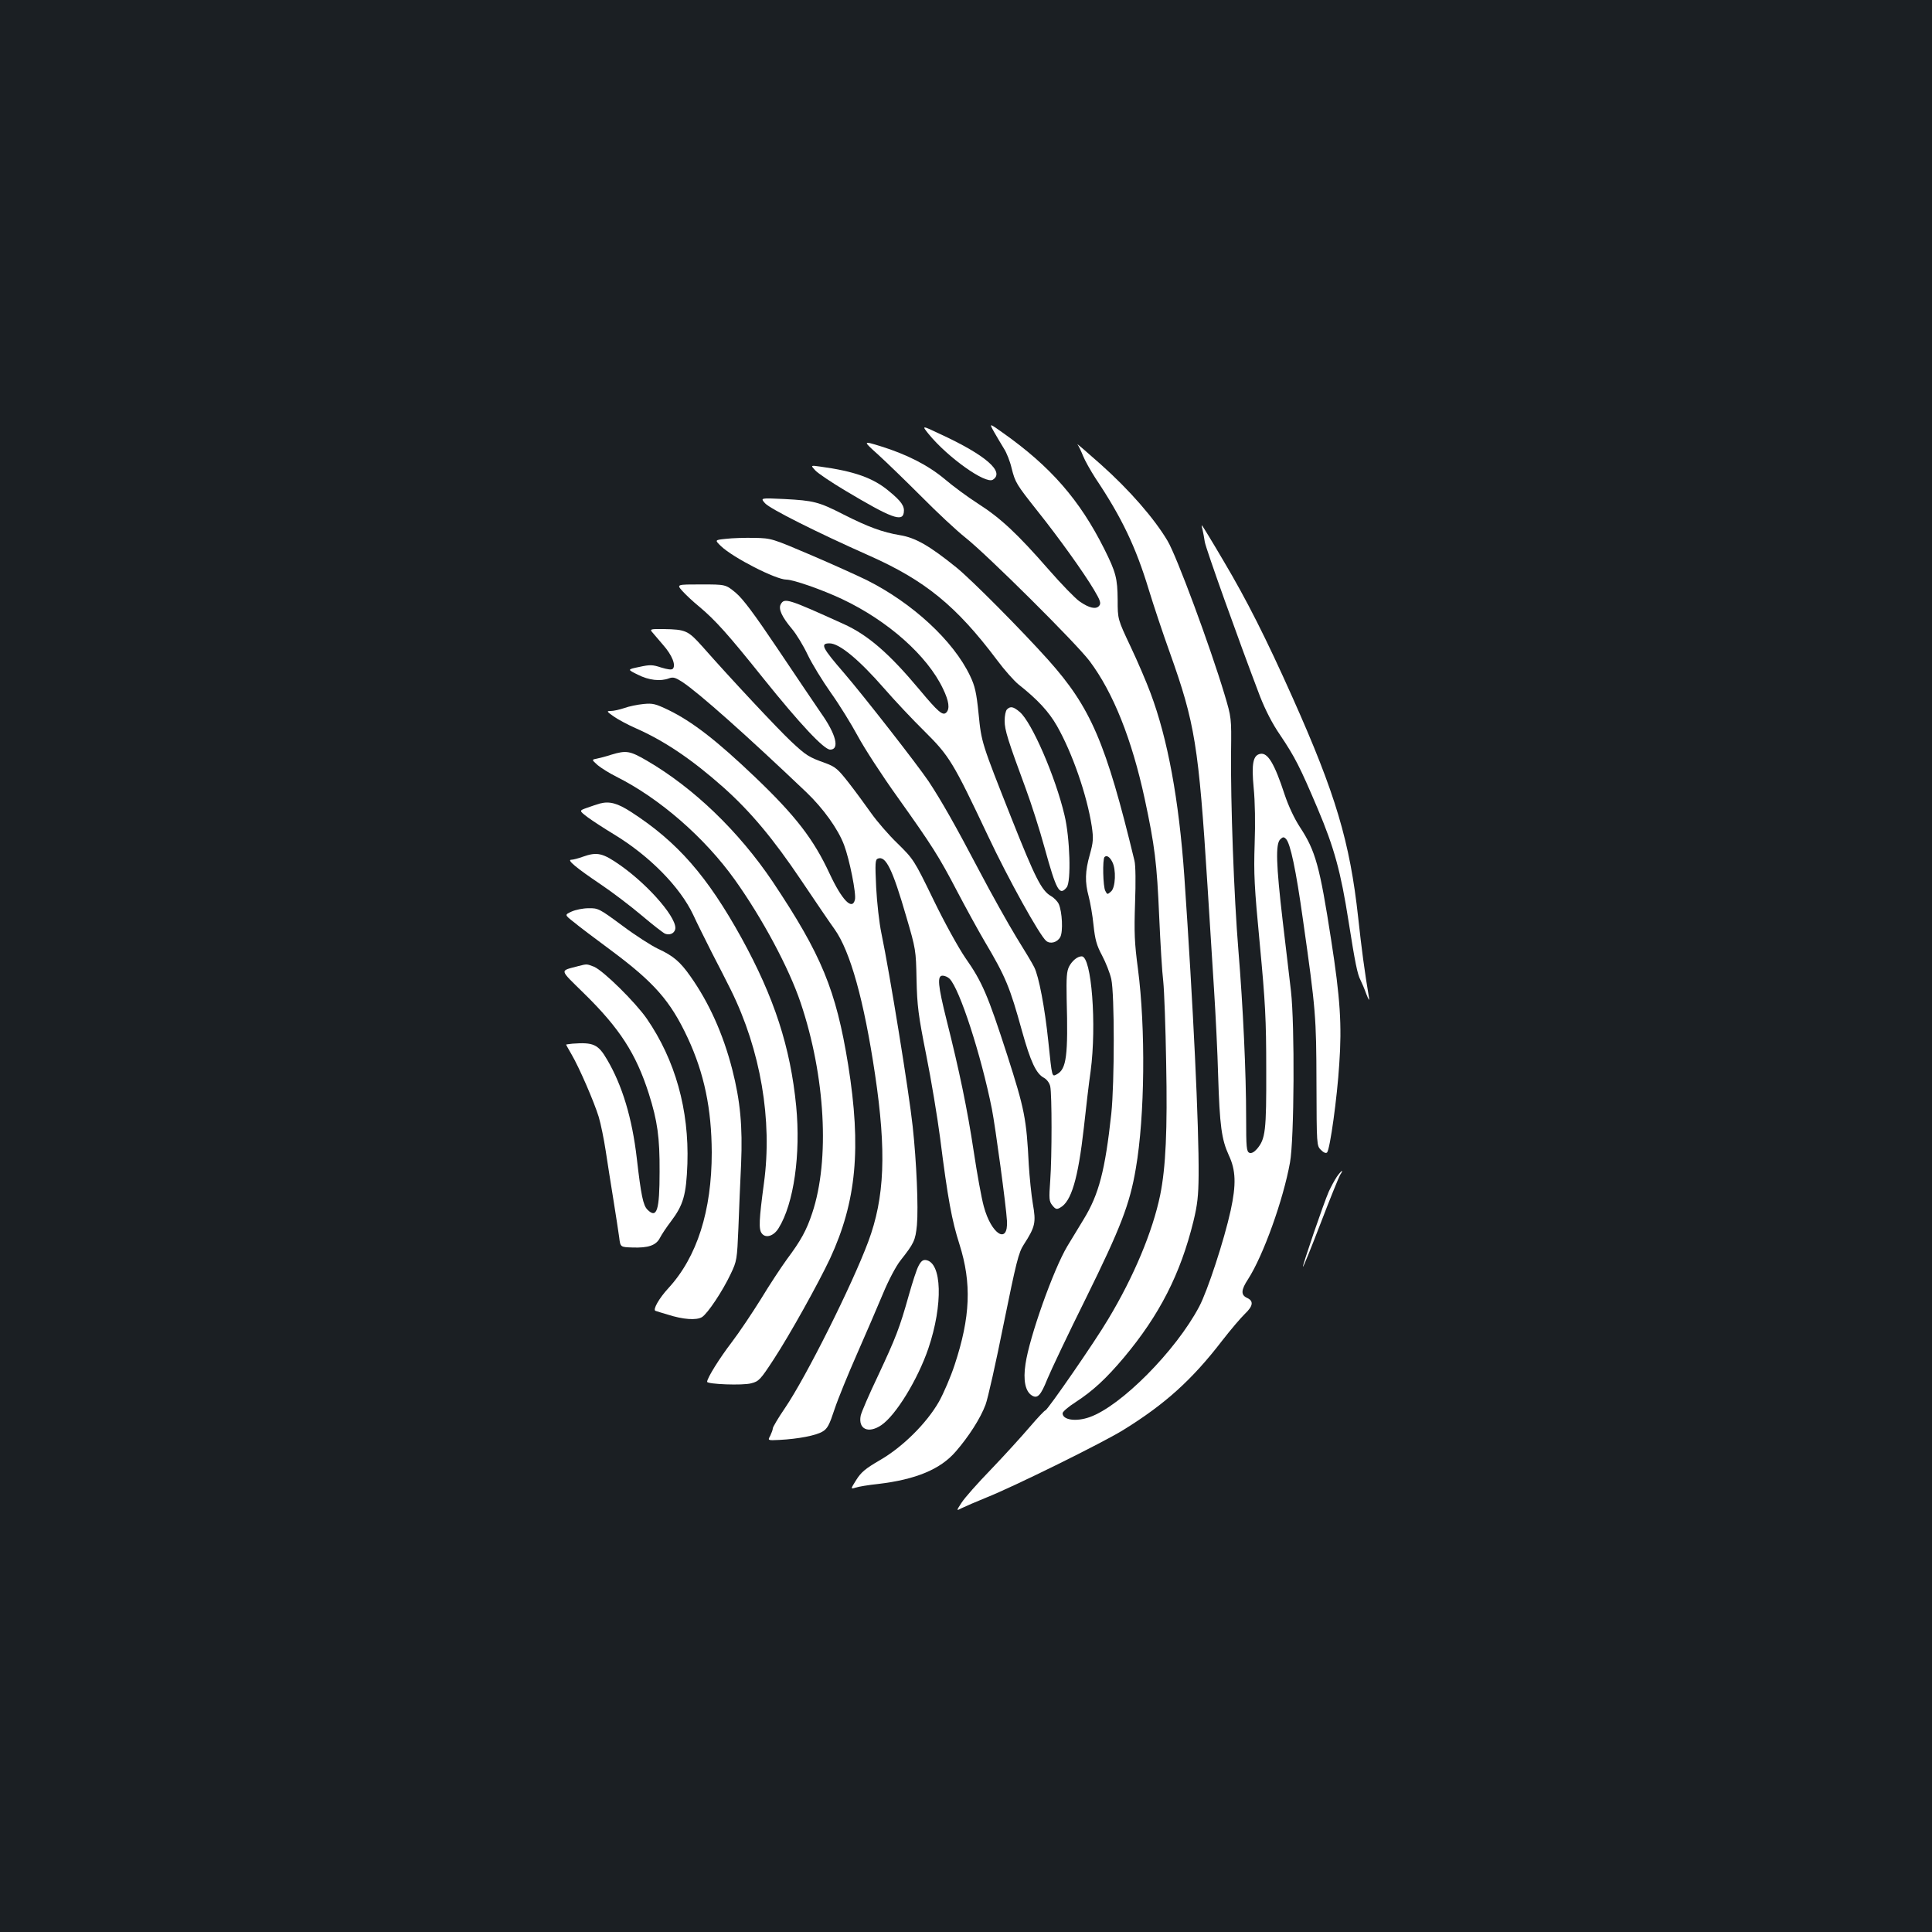 <?xml version="1.0" standalone="no"?>
<!DOCTYPE svg PUBLIC "-//W3C//DTD SVG 20010904//EN"
 "http://www.w3.org/TR/2001/REC-SVG-20010904/DTD/svg10.dtd">
<svg version="1.0" xmlns="http://www.w3.org/2000/svg"
 width="1000pt" height="1000pt" viewBox="0 0 1000 1000"
 preserveAspectRatio="xMidYMid meet">
<rect width="100%" height="100%" fill="#1b1f23"/>
<g transform="translate(0,1000) scale(0.1,-0.1)"
fill="#ffffff" stroke="none">
<path d="M5146 7763 c15 -26 38 -65 51 -86 13 -20 31 -65 39 -100 19 -75 24
-83 134 -222 111 -139 239 -318 292 -407 34 -57 38 -71 27 -84 -16 -19 -51
-12 -101 23 -21 14 -94 89 -162 167 -160 183 -246 264 -365 340 -53 34 -130
91 -171 126 -86 72 -196 128 -331 170 -94 29 -94 29 -14 -43 44 -40 145 -138
225 -218 80 -81 181 -175 225 -210 113 -89 576 -549 645 -641 122 -163 218
-403 285 -713 52 -243 63 -330 75 -610 6 -137 15 -288 21 -335 5 -47 12 -236
15 -420 7 -350 -2 -542 -31 -686 -39 -188 -136 -421 -269 -642 -67 -114 -315
-472 -325 -472 -4 0 -41 -39 -82 -87 -41 -48 -130 -146 -199 -218 -69 -71
-138 -149 -153 -173 -28 -43 -28 -43 1 -28 16 8 74 33 128 55 141 56 603 284
709 350 215 133 355 259 511 462 45 58 98 120 118 139 42 40 46 66 11 82 -33
15 -32 41 5 97 79 123 182 410 217 604 22 120 25 712 5 887 -7 63 -27 228 -43
365 -34 291 -37 396 -13 420 14 14 19 14 30 3 23 -23 52 -161 88 -418 67 -471
69 -502 70 -847 1 -320 1 -323 23 -345 14 -14 26 -19 32 -13 15 17 52 281 63
458 14 200 5 341 -42 642 -59 382 -81 461 -161 583 -29 44 -60 110 -80 170
-52 159 -87 218 -126 210 -37 -7 -46 -50 -34 -176 7 -70 9 -184 5 -291 -5
-155 -2 -218 27 -521 28 -297 33 -386 33 -645 1 -320 -4 -360 -48 -412 -15
-17 -29 -24 -39 -20 -15 6 -17 28 -17 179 0 238 -16 576 -40 868 -23 278 -41
770 -38 1030 2 175 2 175 -34 296 -75 250 -248 717 -295 795 -69 116 -197 263
-345 395 -73 65 -128 112 -121 104 6 -8 19 -35 29 -60 10 -25 39 -76 64 -115
136 -203 209 -356 276 -577 25 -82 74 -229 109 -326 130 -365 149 -478 195
-1207 11 -170 26 -413 34 -540 8 -126 18 -324 21 -440 8 -262 18 -333 55 -414
37 -78 39 -152 10 -286 -34 -155 -120 -417 -163 -498 -121 -229 -405 -515
-567 -572 -70 -25 -140 -15 -140 20 0 8 30 34 68 58 90 59 156 120 249 230
185 221 293 433 360 705 21 86 26 133 27 237 2 258 -28 878 -74 1550 -28 397
-86 711 -175 948 -20 54 -66 162 -103 240 -67 142 -67 142 -67 242 -1 112 -9
143 -70 265 -127 253 -277 425 -523 599 -73 52 -73 52 -46 4z"/>
<path d="M4807 7753 c98 -120 294 -260 332 -236 63 40 -36 127 -272 236 -97
46 -97 46 -60 0z"/>
<path d="M4220 7565 c14 -15 84 -62 156 -105 238 -142 295 -163 302 -113 5 33
-12 58 -78 112 -80 67 -178 102 -355 126 -50 7 -50 7 -25 -20z"/>
<path d="M3960 7395 c26 -29 267 -150 537 -270 291 -129 453 -261 664 -542 37
-50 87 -106 110 -125 100 -79 157 -141 199 -214 80 -140 156 -359 181 -521 9
-63 8 -81 -10 -146 -25 -87 -26 -143 -6 -217 8 -30 20 -97 25 -148 8 -75 16
-105 44 -157 19 -36 41 -91 48 -123 17 -76 17 -536 0 -697 -32 -293 -64 -417
-143 -546 -28 -46 -66 -109 -85 -140 -72 -121 -196 -470 -216 -609 -13 -84 -1
-142 33 -163 29 -18 46 0 80 85 19 46 108 234 200 419 180 365 227 487 258
671 47 271 51 726 11 1033 -18 135 -20 188 -15 340 4 106 3 196 -3 220 -148
612 -226 793 -447 1040 -140 156 -397 415 -475 478 -140 113 -212 154 -292
167 -90 15 -166 43 -294 108 -127 65 -154 71 -304 79 -125 6 -125 6 -100 -22z
m1797 -1856 c21 -39 17 -133 -6 -153 -19 -17 -20 -17 -30 3 -12 22 -15 163 -4
175 11 11 27 1 40 -25z"/>
<path d="M6224 7260 c3 -14 9 -43 12 -65 6 -36 174 -506 286 -800 28 -71 64
-142 105 -201 75 -112 101 -162 193 -379 86 -203 120 -328 160 -583 34 -216
46 -275 62 -305 6 -12 20 -44 30 -72 12 -31 17 -38 14 -20 -23 137 -39 257
-56 415 -43 393 -117 641 -340 1140 -138 309 -238 506 -356 705 -58 99 -109
182 -112 185 -3 3 -2 -6 2 -20z"/>
<path d="M3757 7211 c-58 -6 -58 -6 -25 -38 63 -60 284 -173 338 -173 36 0
185 -52 289 -101 237 -112 441 -293 522 -464 31 -64 36 -104 17 -123 -18 -18
-41 1 -141 121 -154 184 -264 280 -390 337 -289 131 -307 137 -326 102 -13
-24 6 -65 58 -127 23 -27 60 -88 82 -135 22 -46 76 -134 119 -195 43 -60 106
-162 140 -225 34 -63 126 -205 205 -315 180 -253 214 -306 310 -490 43 -82
106 -197 140 -255 111 -187 132 -239 195 -467 44 -158 73 -221 114 -242 14 -8
28 -26 32 -44 9 -42 9 -362 0 -487 -7 -96 -6 -108 11 -129 16 -20 23 -22 40
-12 58 31 93 149 123 414 11 100 26 232 35 292 32 240 5 595 -46 595 -22 0
-49 -22 -65 -52 -13 -25 -15 -57 -13 -167 8 -295 -1 -364 -50 -391 -27 -14
-25 -21 -45 170 -18 174 -49 337 -73 384 -8 17 -50 87 -93 156 -42 69 -129
224 -193 346 -122 232 -194 359 -260 459 -60 89 -338 445 -437 560 -116 134
-126 155 -76 155 51 0 153 -85 283 -234 53 -61 146 -160 208 -221 129 -128
148 -159 329 -542 104 -221 267 -515 301 -543 21 -18 58 -8 73 20 15 28 10
131 -8 171 -6 13 -24 32 -40 41 -49 28 -82 94 -204 401 -156 394 -156 393
-171 544 -11 109 -19 143 -44 195 -86 181 -298 377 -536 496 -45 22 -173 80
-285 128 -204 87 -206 88 -295 90 -49 1 -116 -1 -148 -5z"/>
<path d="M3531 6942 c16 -18 55 -55 87 -81 86 -72 151 -145 332 -371 192 -239
315 -370 347 -370 50 0 31 79 -48 190 -32 47 -133 196 -224 332 -121 180 -179
258 -217 290 -52 43 -52 43 -179 43 -127 0 -127 0 -98 -33z"/>
<path d="M3374 6730 c7 -8 33 -39 58 -68 47 -53 68 -106 50 -124 -6 -6 -27 -3
-60 7 -45 15 -58 15 -113 3 -63 -13 -63 -13 -8 -40 57 -29 117 -36 162 -19 21
8 33 4 69 -19 87 -58 330 -274 641 -570 88 -84 165 -191 196 -274 28 -74 64
-254 56 -283 -14 -57 -67 -2 -131 135 -83 179 -177 300 -384 498 -201 192
-327 289 -450 349 -67 32 -81 36 -130 31 -30 -3 -75 -12 -99 -21 -24 -8 -55
-15 -69 -15 -23 0 -23 -2 14 -28 21 -15 73 -43 114 -61 150 -66 293 -163 455
-307 140 -125 257 -265 401 -479 74 -110 152 -225 174 -255 81 -114 152 -368
209 -750 60 -402 50 -639 -35 -867 -84 -225 -322 -701 -431 -861 -35 -51 -63
-99 -63 -105 0 -7 -6 -23 -13 -38 -14 -25 -14 -25 47 -22 98 5 190 23 223 43
26 15 36 35 63 117 18 54 70 181 115 283 45 102 105 242 134 311 30 73 69 146
92 175 70 89 77 103 85 183 8 91 -2 327 -22 511 -19 177 -118 788 -162 1000
-11 52 -23 159 -27 237 -6 126 -5 144 9 149 41 16 76 -56 147 -301 49 -167 50
-173 53 -325 3 -136 9 -184 50 -390 26 -129 58 -323 72 -430 40 -317 61 -428
100 -550 64 -202 57 -377 -25 -625 -20 -61 -57 -147 -81 -190 -64 -112 -188
-235 -306 -303 -74 -43 -97 -62 -122 -102 -30 -48 -30 -48 -4 -40 15 5 68 14
117 19 195 23 323 76 402 168 67 77 128 172 154 242 12 31 54 219 94 419 65
319 77 369 104 410 60 93 64 114 47 211 -8 47 -17 138 -21 201 -12 241 -22
289 -112 570 -100 309 -129 378 -217 503 -36 53 -108 183 -165 301 -100 206
-103 209 -185 290 -46 44 -107 115 -136 156 -29 41 -81 112 -116 157 -57 73
-70 84 -121 103 -87 31 -100 39 -179 113 -69 65 -308 320 -457 489 -76 85 -87
90 -204 92 -63 1 -70 -1 -59 -14z m1541 -1796 c52 -52 163 -394 219 -674 18
-92 74 -505 78 -579 7 -125 -81 -71 -120 75 -12 43 -35 171 -52 284 -33 219
-75 420 -140 678 -46 184 -50 232 -21 232 11 0 27 -7 36 -16z"/>
<path d="M5212 6328 c-7 -7 -12 -33 -12 -59 0 -48 17 -101 110 -353 28 -76 72
-213 97 -305 61 -221 77 -250 114 -204 24 28 17 257 -11 373 -47 200 -170 483
-232 535 -33 28 -48 31 -66 13z"/>
<path d="M3165 6094 c-27 -9 -62 -18 -77 -21 -26 -5 -26 -5 5 -33 18 -15 61
-42 97 -60 224 -112 457 -315 613 -533 142 -199 280 -456 341 -637 128 -380
152 -814 60 -1089 -30 -90 -58 -141 -131 -239 -29 -40 -90 -132 -134 -205 -45
-72 -113 -174 -152 -225 -62 -81 -126 -183 -127 -204 0 -13 185 -20 228 -8 40
10 48 19 116 123 85 130 231 393 292 522 137 296 163 572 94 1004 -63 388
-138 569 -391 948 -176 261 -409 485 -651 626 -88 51 -106 54 -183 31z"/>
<path d="M3105 5841 c-16 -5 -48 -15 -69 -23 -39 -14 -39 -14 7 -49 26 -19 86
-58 134 -87 185 -112 343 -273 411 -417 20 -44 64 -131 96 -195 33 -63 77
-150 99 -194 154 -312 216 -674 171 -1001 -25 -187 -28 -238 -11 -259 20 -27
62 -14 87 27 79 127 115 383 91 632 -30 305 -113 561 -283 870 -177 320 -331
497 -571 652 -71 46 -112 57 -162 44z"/>
<path d="M3015 5565 c-22 -8 -48 -15 -58 -15 -25 0 24 -41 153 -128 58 -39
153 -111 211 -160 58 -49 113 -92 122 -95 22 -8 44 0 51 20 19 50 -127 223
-280 332 -95 67 -123 73 -199 46z"/>
<path d="M2959 5282 c-37 -17 -37 -17 10 -54 25 -21 111 -86 191 -145 226
-168 310 -263 400 -456 85 -183 123 -366 124 -592 0 -302 -76 -541 -224 -702
-49 -53 -83 -113 -67 -118 6 -2 34 -11 62 -19 81 -26 150 -31 179 -13 30 20
106 134 148 223 32 67 33 74 40 239 3 94 10 243 14 332 8 191 -4 324 -46 488
-47 183 -120 345 -216 481 -54 77 -90 107 -168 143 -34 16 -117 69 -185 120
-119 88 -125 91 -175 90 -28 0 -67 -8 -87 -17z"/>
<path d="M2995 5000 c-100 -27 -103 -13 27 -141 186 -182 270 -313 336 -519
45 -142 57 -227 56 -405 0 -200 -14 -245 -63 -196 -22 22 -33 74 -55 266 -24
207 -75 377 -154 511 -46 79 -71 90 -179 82 -18 -2 -33 -4 -33 -5 0 -1 13 -24
28 -50 40 -68 117 -246 141 -324 11 -37 27 -116 36 -175 9 -60 27 -174 40
-254 13 -80 26 -167 30 -195 6 -50 6 -50 68 -52 83 -3 123 11 143 50 9 18 34
55 56 84 65 86 80 137 86 300 9 279 -63 536 -210 750 -59 85 -224 248 -273
269 -38 15 -37 15 -80 4z"/>
<path d="M6920 3910 c-11 -16 -30 -51 -42 -77 -26 -58 -138 -386 -134 -390 2
-2 43 99 91 224 48 126 94 238 101 251 21 32 9 27 -16 -8z"/>
<path d="M4755 3449 c-10 -17 -32 -86 -51 -153 -48 -171 -67 -219 -159 -416
-46 -96 -86 -189 -90 -207 -14 -70 39 -95 106 -50 75 50 189 236 244 397 77
227 71 446 -13 458 -15 2 -25 -6 -37 -29z"/>
</g>
</svg>
